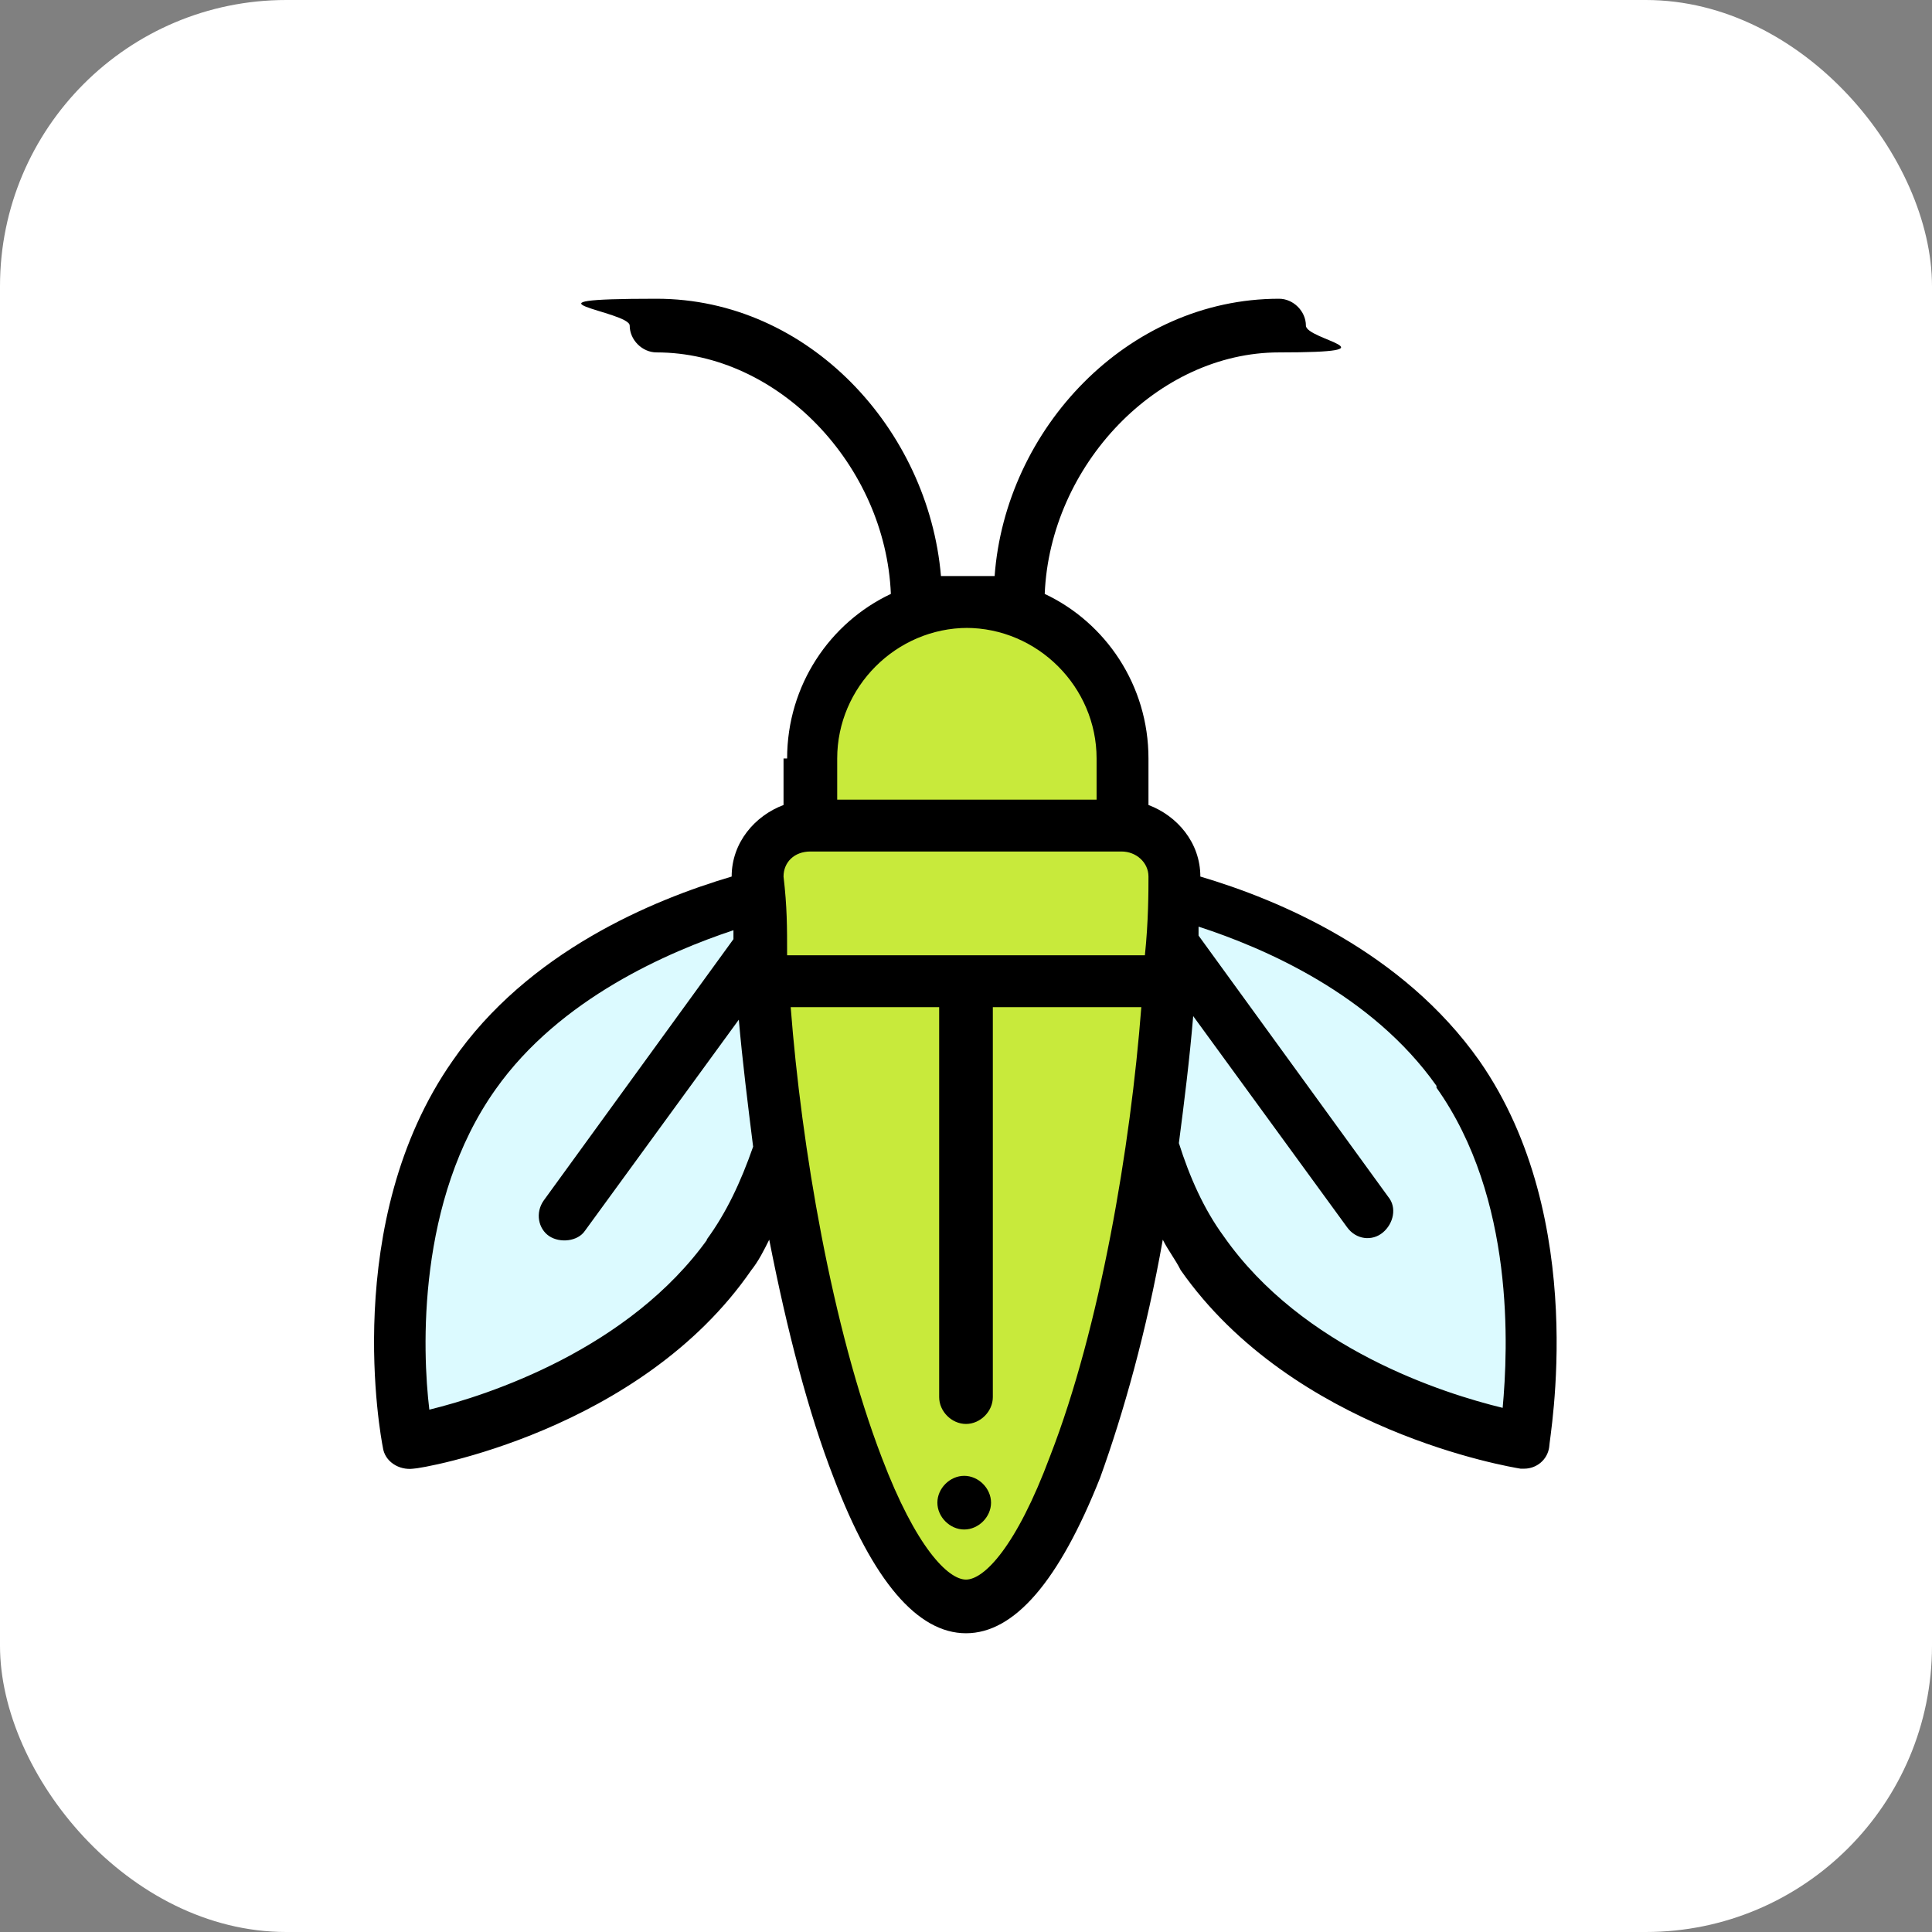 <?xml version="1.0" encoding="UTF-8"?><svg id="a" xmlns="http://www.w3.org/2000/svg" viewBox="0 0 108 108"><rect x="0" y="0" width="108" height="108" fill="#808080" stroke="none"/><defs><style>.g{fill:#fff;}.h{fill:#c8ea3b;}.i{fill:#dcfaff;}</style></defs><rect class="g" width="108" height="108" rx="16" ry="16"/><g><path id="b" class="i" d="M81.5,60c-4.4-6.3-12.2-9.1-15.9-10l-1.2,14.1h0c.6,2,1.5,4.1,2.9,5.9,6,8.6,18,10.5,18,10.5,0,0,2.3-11.9-3.7-20.5h-.1Z"/><path id="c" class="h" d="M62.7,46.1v-3.8c0-4.8-3.9-8.7-8.7-8.7s-8.7,3.9-8.7,8.7v3.8c-1.6,0-2.9,1.3-2.9,2.9,.2,17.6,5.7,40.7,11.6,40.7s11.2-22.5,11.6-39.7v-1c0-1.6-1.3-2.9-2.9-2.9Z"/><path id="d" class="i" d="M42.4,50c-3.7,1-11.5,3.7-15.9,10-6,8.5-3.7,20.5-3.7,20.5,0,0,12-1.9,18-10.5,1.3-1.9,2.2-3.9,2.8-5.9l-1.2-14.1Z"/><path id="e" d="M55.4,84c0,.8-.7,1.5-1.5,1.5s-1.5-.7-1.5-1.5,.7-1.5,1.5-1.5,1.5,.7,1.5,1.5Z"/><path id="f" d="M43.8,42.4v2.6c-1.6,.6-2.9,2.1-2.9,4-4.4,1.3-11.4,4.2-15.6,10.3-6.3,9-4,21.1-3.9,21.6,.1,.8,.9,1.3,1.7,1.2,.5,0,12.7-2.1,18.9-11.1,.4-.5,.7-1.1,1-1.7,1,5.1,2.2,9.7,3.6,13.3,2.2,5.8,4.7,8.7,7.4,8.7s5.2-2.9,7.5-8.7c1.3-3.6,2.6-8.2,3.5-13.3,.3,.6,.7,1.1,1,1.7,6.3,9,18.4,11,19,11.1h.2c.7,0,1.3-.5,1.4-1.2,0-.5,2.3-12.7-3.9-21.6-4.3-6.1-11.2-9-15.6-10.3,0-1.9-1.3-3.4-2.9-4v-2.6c0-4.1-2.4-7.6-5.8-9.2,.3-7.2,6.3-13.5,13.1-13.5s1.5-.7,1.5-1.5-.7-1.5-1.5-1.5c-8.5,0-15.3,7.3-15.9,15.5-.5,0-1,0-1.5,0s-1,0-1.5,0c-.7-8.2-7.4-15.5-15.9-15.5s-1.5,.7-1.5,1.5,.7,1.5,1.5,1.5c6.8,0,12.8,6.3,13.1,13.5-3.4,1.6-5.8,5.1-5.8,9.2h-.2Zm18.9,5.2c.8,0,1.5,.6,1.5,1.4s0,2.5-.2,4.4h-20c0-1.6,0-2.7-.2-4.4,0-.8,.6-1.4,1.5-1.4h17.4Zm-23.1,21.6c-4.4,6.2-12.3,8.8-15.6,9.6-.4-3.3-.7-11.7,3.7-17.9,3.6-5.1,9.7-7.7,13.3-8.9v.5l-10.6,14.6c-.5,.7-.3,1.6,.3,2s1.6,.3,2-.3l8.6-11.8c.2,2.3,.5,4.7,.8,7.1-.7,2-1.5,3.7-2.6,5.2h.1Zm19.1,12.2c-1.9,5.1-3.7,6.9-4.7,6.9s-2.8-1.8-4.7-6.8c-2.8-7.3-4.5-17.4-5.1-25.2h8.3v21.8c0,.8,.7,1.5,1.5,1.5s1.5-.7,1.5-1.5v-21.8h8.3c-.6,7.8-2.3,17.9-5.1,25.1Zm21.6-20.6c4.4,6.2,4,14.6,3.7,17.9-3.3-.8-11.2-3.3-15.6-9.6-1.1-1.5-1.9-3.3-2.5-5.2,.3-2.3,.6-4.7,.8-7.1l8.6,11.8c.5,.7,1.4,.8,2,.3s.8-1.4,.3-2l-10.6-14.6v-.5c3.7,1.2,9.7,3.8,13.3,8.9h0Zm-26.3-25.7c4,0,7.3,3.3,7.3,7.3v2.3h-14.5v-2.3c0-4,3.3-7.3,7.3-7.3h0Z"/></g></svg>